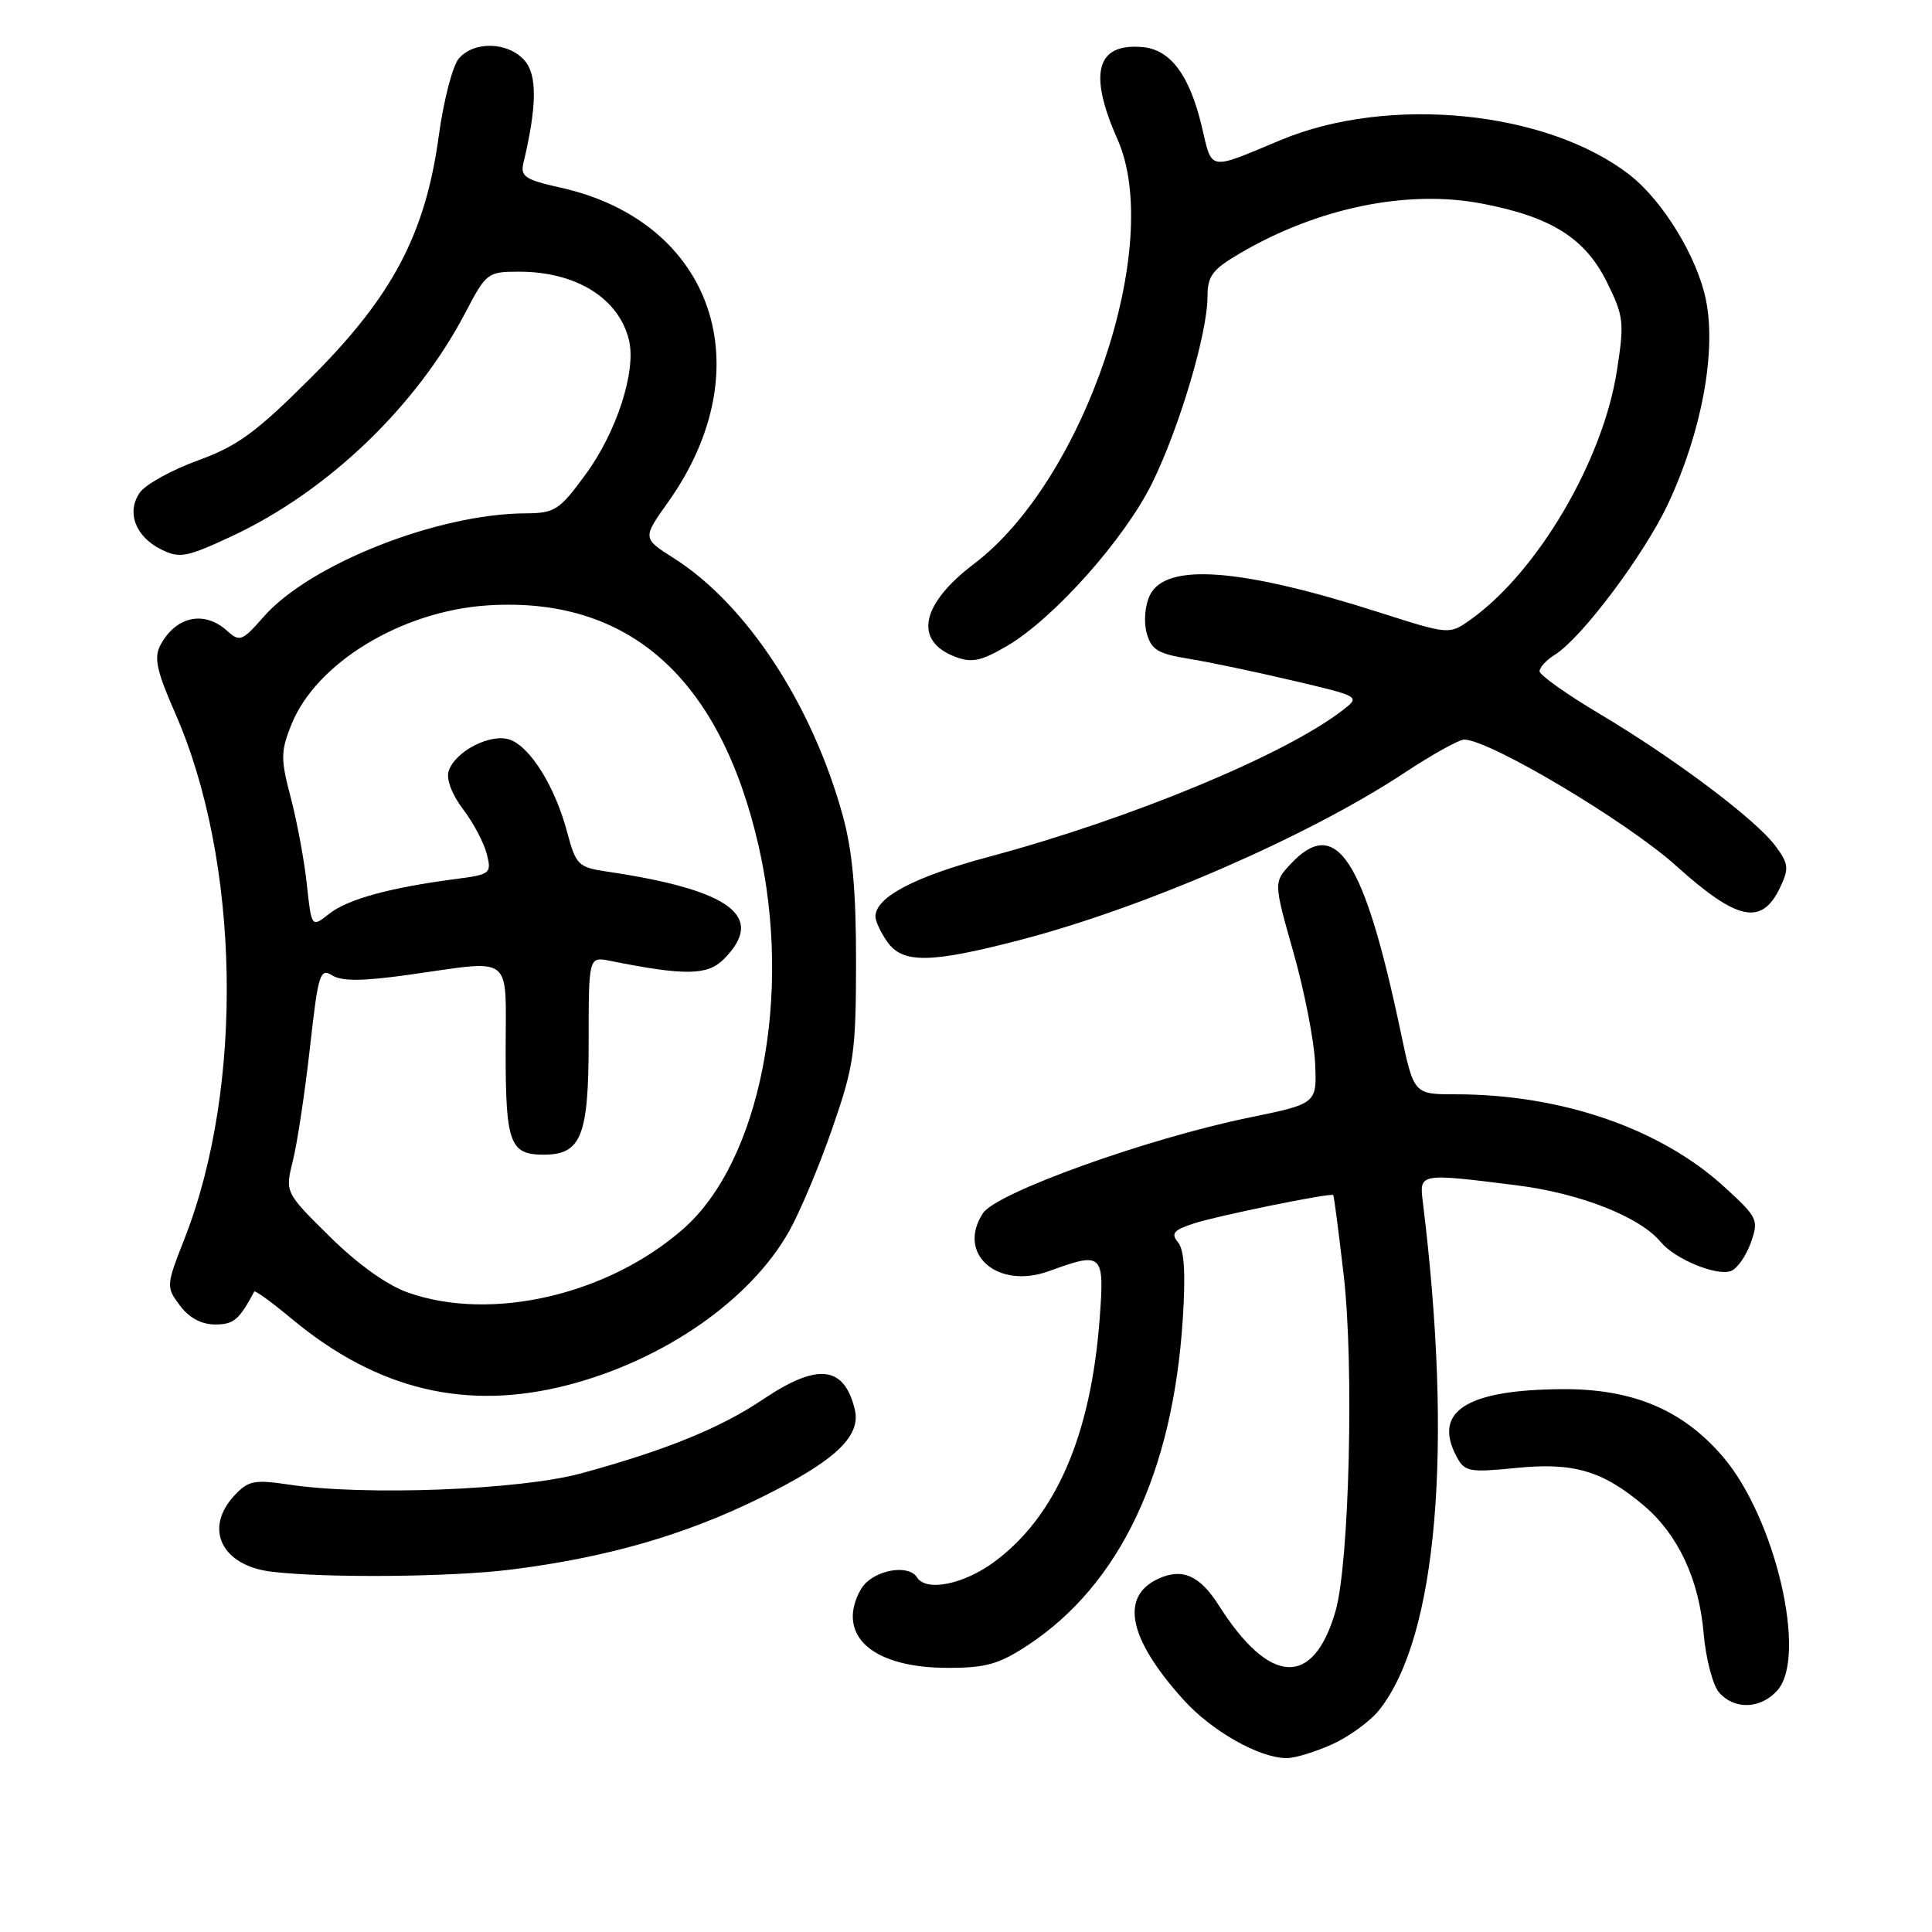 <?xml version="1.0" encoding="UTF-8" standalone="no"?>
<!DOCTYPE svg PUBLIC "-//W3C//DTD SVG 1.1//EN" "http://www.w3.org/Graphics/SVG/1.1/DTD/svg11.dtd" >
<svg xmlns="http://www.w3.org/2000/svg" xmlns:xlink="http://www.w3.org/1999/xlink" version="1.1" viewBox="0 0 256 256">
 <g >
 <path fill="currentColor"
d=" M 176.58 231.10 C 178.82 230.08 181.62 228.03 182.79 226.54 C 190.44 216.82 192.56 191.92 188.53 159.25 C 188.06 155.44 188.06 155.44 200.90 157.05 C 209.36 158.11 217.28 161.22 220.06 164.58 C 221.95 166.85 227.49 169.13 229.37 168.41 C 230.19 168.10 231.37 166.41 231.99 164.67 C 233.07 161.63 232.92 161.33 228.47 157.26 C 219.99 149.51 206.87 145.00 192.84 145.00 C 187.34 145.00 187.34 145.00 185.60 136.75 C 180.75 113.72 177.05 108.06 171.05 114.45 C 168.75 116.90 168.75 116.90 171.39 126.20 C 172.84 131.31 174.13 137.92 174.26 140.87 C 174.50 146.24 174.50 146.24 165.50 148.09 C 152.04 150.85 132.07 158.02 130.26 160.74 C 126.70 166.12 132.16 170.92 139.00 168.43 C 146.12 165.83 146.36 166.05 145.71 174.75 C 144.55 190.22 139.88 200.98 131.71 206.98 C 127.66 209.96 122.70 210.94 121.50 209.00 C 120.55 207.45 116.86 207.82 114.83 209.65 C 113.82 210.57 113.00 212.60 113.00 214.17 C 113.00 218.40 117.78 220.99 125.58 221.00 C 130.69 221.00 132.39 220.51 136.28 217.94 C 148.39 209.92 155.41 195.12 156.72 174.84 C 157.12 168.75 156.93 165.62 156.10 164.62 C 155.12 163.44 155.50 162.99 158.20 162.11 C 161.35 161.08 176.32 158.03 176.66 158.35 C 176.76 158.43 177.38 163.22 178.05 169.00 C 179.43 180.92 178.79 207.20 176.96 213.50 C 174.02 223.64 168.24 223.35 161.49 212.71 C 158.99 208.77 156.67 207.74 153.53 209.17 C 148.36 211.52 149.50 217.11 156.81 225.22 C 160.56 229.38 166.88 232.96 170.50 232.96 C 171.60 232.96 174.34 232.12 176.58 231.10 Z  M 235.49 224.01 C 239.53 219.55 235.27 201.18 228.30 193.03 C 222.96 186.80 216.34 184.01 207.00 184.07 C 194.29 184.15 189.80 187.03 193.02 193.04 C 194.08 195.02 194.68 195.13 200.91 194.51 C 208.51 193.75 212.33 194.87 217.79 199.47 C 222.34 203.31 225.13 209.25 225.74 216.43 C 226.03 219.77 226.95 223.29 227.78 224.25 C 229.81 226.58 233.27 226.47 235.49 224.01 Z  M 67.70 207.98 C 80.36 206.39 90.67 203.43 100.69 198.50 C 110.64 193.60 114.14 190.33 113.26 186.74 C 111.84 180.94 108.34 180.56 101.11 185.42 C 95.45 189.23 88.22 192.17 77.00 195.23 C 68.90 197.43 48.35 198.23 38.31 196.72 C 33.69 196.03 32.90 196.19 31.06 198.16 C 26.97 202.56 29.37 207.47 36.00 208.26 C 43.16 209.12 59.81 208.97 67.70 207.98 Z  M 75.30 183.51 C 88.01 180.20 99.44 172.25 104.56 163.15 C 106.00 160.59 108.58 154.45 110.29 149.50 C 113.16 141.23 113.42 139.44 113.43 127.50 C 113.44 118.03 112.96 112.73 111.65 108.00 C 107.59 93.30 98.90 80.07 89.31 73.98 C 85.12 71.32 85.12 71.32 88.52 66.54 C 101.14 48.79 94.53 29.39 74.31 24.87 C 69.57 23.81 68.93 23.39 69.36 21.58 C 71.17 13.99 71.20 9.87 69.46 7.96 C 67.26 5.53 62.81 5.42 60.80 7.75 C 59.97 8.71 58.78 13.32 58.14 18.00 C 56.37 31.01 52.00 39.27 41.22 50.03 C 33.93 57.31 31.47 59.11 26.20 61.02 C 22.74 62.28 19.28 64.19 18.53 65.27 C 16.71 67.86 17.94 71.13 21.39 72.82 C 23.82 74.02 24.74 73.84 30.78 71.02 C 43.46 65.08 55.18 53.85 61.69 41.38 C 64.42 36.16 64.62 36.00 68.78 36.00 C 76.36 36.00 82.03 39.54 83.35 45.10 C 84.32 49.20 81.70 57.27 77.59 62.87 C 74.12 67.61 73.51 68.00 69.66 68.02 C 57.99 68.07 41.06 74.75 34.93 81.73 C 32.10 84.96 31.76 85.09 30.11 83.60 C 27.05 80.83 23.27 81.66 21.23 85.53 C 20.38 87.15 20.78 88.96 23.19 94.45 C 31.82 114.03 32.37 143.91 24.48 164.05 C 22.00 170.38 21.99 170.51 23.84 172.99 C 25.06 174.62 26.69 175.50 28.50 175.50 C 30.97 175.50 31.68 174.90 33.69 171.14 C 33.80 170.94 36.05 172.58 38.69 174.78 C 50.01 184.19 61.85 187.01 75.30 183.51 Z  M 135.14 124.56 C 151.60 120.28 173.38 110.81 186.13 102.38 C 189.78 99.97 193.33 98.00 194.01 98.00 C 197.34 98.00 215.60 108.87 222.09 114.72 C 230.19 122.01 233.43 122.70 235.85 117.64 C 237.07 115.08 237.01 114.48 235.29 112.14 C 232.73 108.65 221.97 100.55 212.02 94.63 C 207.61 92.01 204.00 89.45 204.00 88.94 C 204.00 88.43 204.91 87.45 206.02 86.76 C 209.58 84.55 217.88 73.48 221.03 66.75 C 225.49 57.22 227.46 46.55 226.03 39.66 C 224.86 34.02 220.34 26.62 215.98 23.21 C 205.04 14.66 184.03 12.56 169.67 18.57 C 160.02 22.61 160.64 22.71 159.25 16.80 C 157.64 9.98 155.10 6.57 151.40 6.24 C 145.27 5.69 144.18 9.69 148.07 18.45 C 154.26 32.37 143.72 63.60 129.09 74.69 C 122.00 80.06 121.02 84.92 126.60 87.04 C 128.77 87.86 130.01 87.60 133.46 85.58 C 139.64 81.95 149.04 71.40 152.68 63.98 C 156.29 56.64 160.00 44.13 160.00 39.31 C 160.00 36.56 160.64 35.71 164.33 33.55 C 174.59 27.54 186.41 25.10 196.28 26.96 C 205.49 28.70 210.02 31.53 212.91 37.36 C 215.16 41.90 215.25 42.69 214.25 49.11 C 212.41 61.03 203.74 75.78 194.86 82.10 C 192.04 84.11 192.04 84.11 182.77 81.15 C 164.41 75.28 154.52 74.53 152.38 78.84 C 151.72 80.17 151.53 82.33 151.93 83.84 C 152.54 86.10 153.39 86.62 157.57 87.30 C 160.28 87.74 166.50 89.05 171.38 90.20 C 180.27 92.29 180.27 92.29 177.88 94.13 C 170.21 100.05 149.78 108.51 131.00 113.54 C 121.15 116.18 116.00 118.89 116.00 121.45 C 116.00 122.06 116.70 123.56 117.56 124.78 C 119.60 127.70 123.27 127.65 135.14 124.56 Z  M 54.06 171.27 C 51.29 170.30 47.38 167.50 43.69 163.85 C 37.76 158.00 37.76 158.00 38.82 153.75 C 39.40 151.41 40.41 144.69 41.07 138.82 C 42.16 129.03 42.40 128.24 44.01 129.24 C 45.29 130.04 48.05 130.02 54.13 129.17 C 68.25 127.19 67.00 126.21 67.00 139.30 C 67.00 151.49 67.55 153.00 72.05 153.00 C 77.02 153.00 78.00 150.53 78.00 138.05 C 78.00 126.75 78.00 126.75 80.86 127.32 C 90.76 129.30 93.74 129.26 95.89 127.11 C 101.55 121.45 96.87 117.93 80.44 115.49 C 76.61 114.92 76.32 114.64 75.14 110.22 C 73.55 104.27 70.33 99.06 67.62 98.03 C 65.10 97.08 60.28 99.53 59.44 102.20 C 59.11 103.24 59.90 105.31 61.36 107.23 C 62.73 109.03 64.14 111.70 64.51 113.18 C 65.15 115.74 64.99 115.88 60.34 116.48 C 51.70 117.61 46.07 119.15 43.65 121.06 C 41.28 122.93 41.28 122.93 40.66 117.21 C 40.33 114.07 39.37 108.91 38.54 105.74 C 37.17 100.55 37.18 99.60 38.61 96.01 C 41.88 87.85 53.19 80.97 64.58 80.22 C 83.24 79.00 95.37 89.73 100.50 112.00 C 105.06 131.84 100.74 153.87 90.54 162.83 C 80.55 171.60 65.10 175.17 54.06 171.27 Z "/>
</g>
</svg>